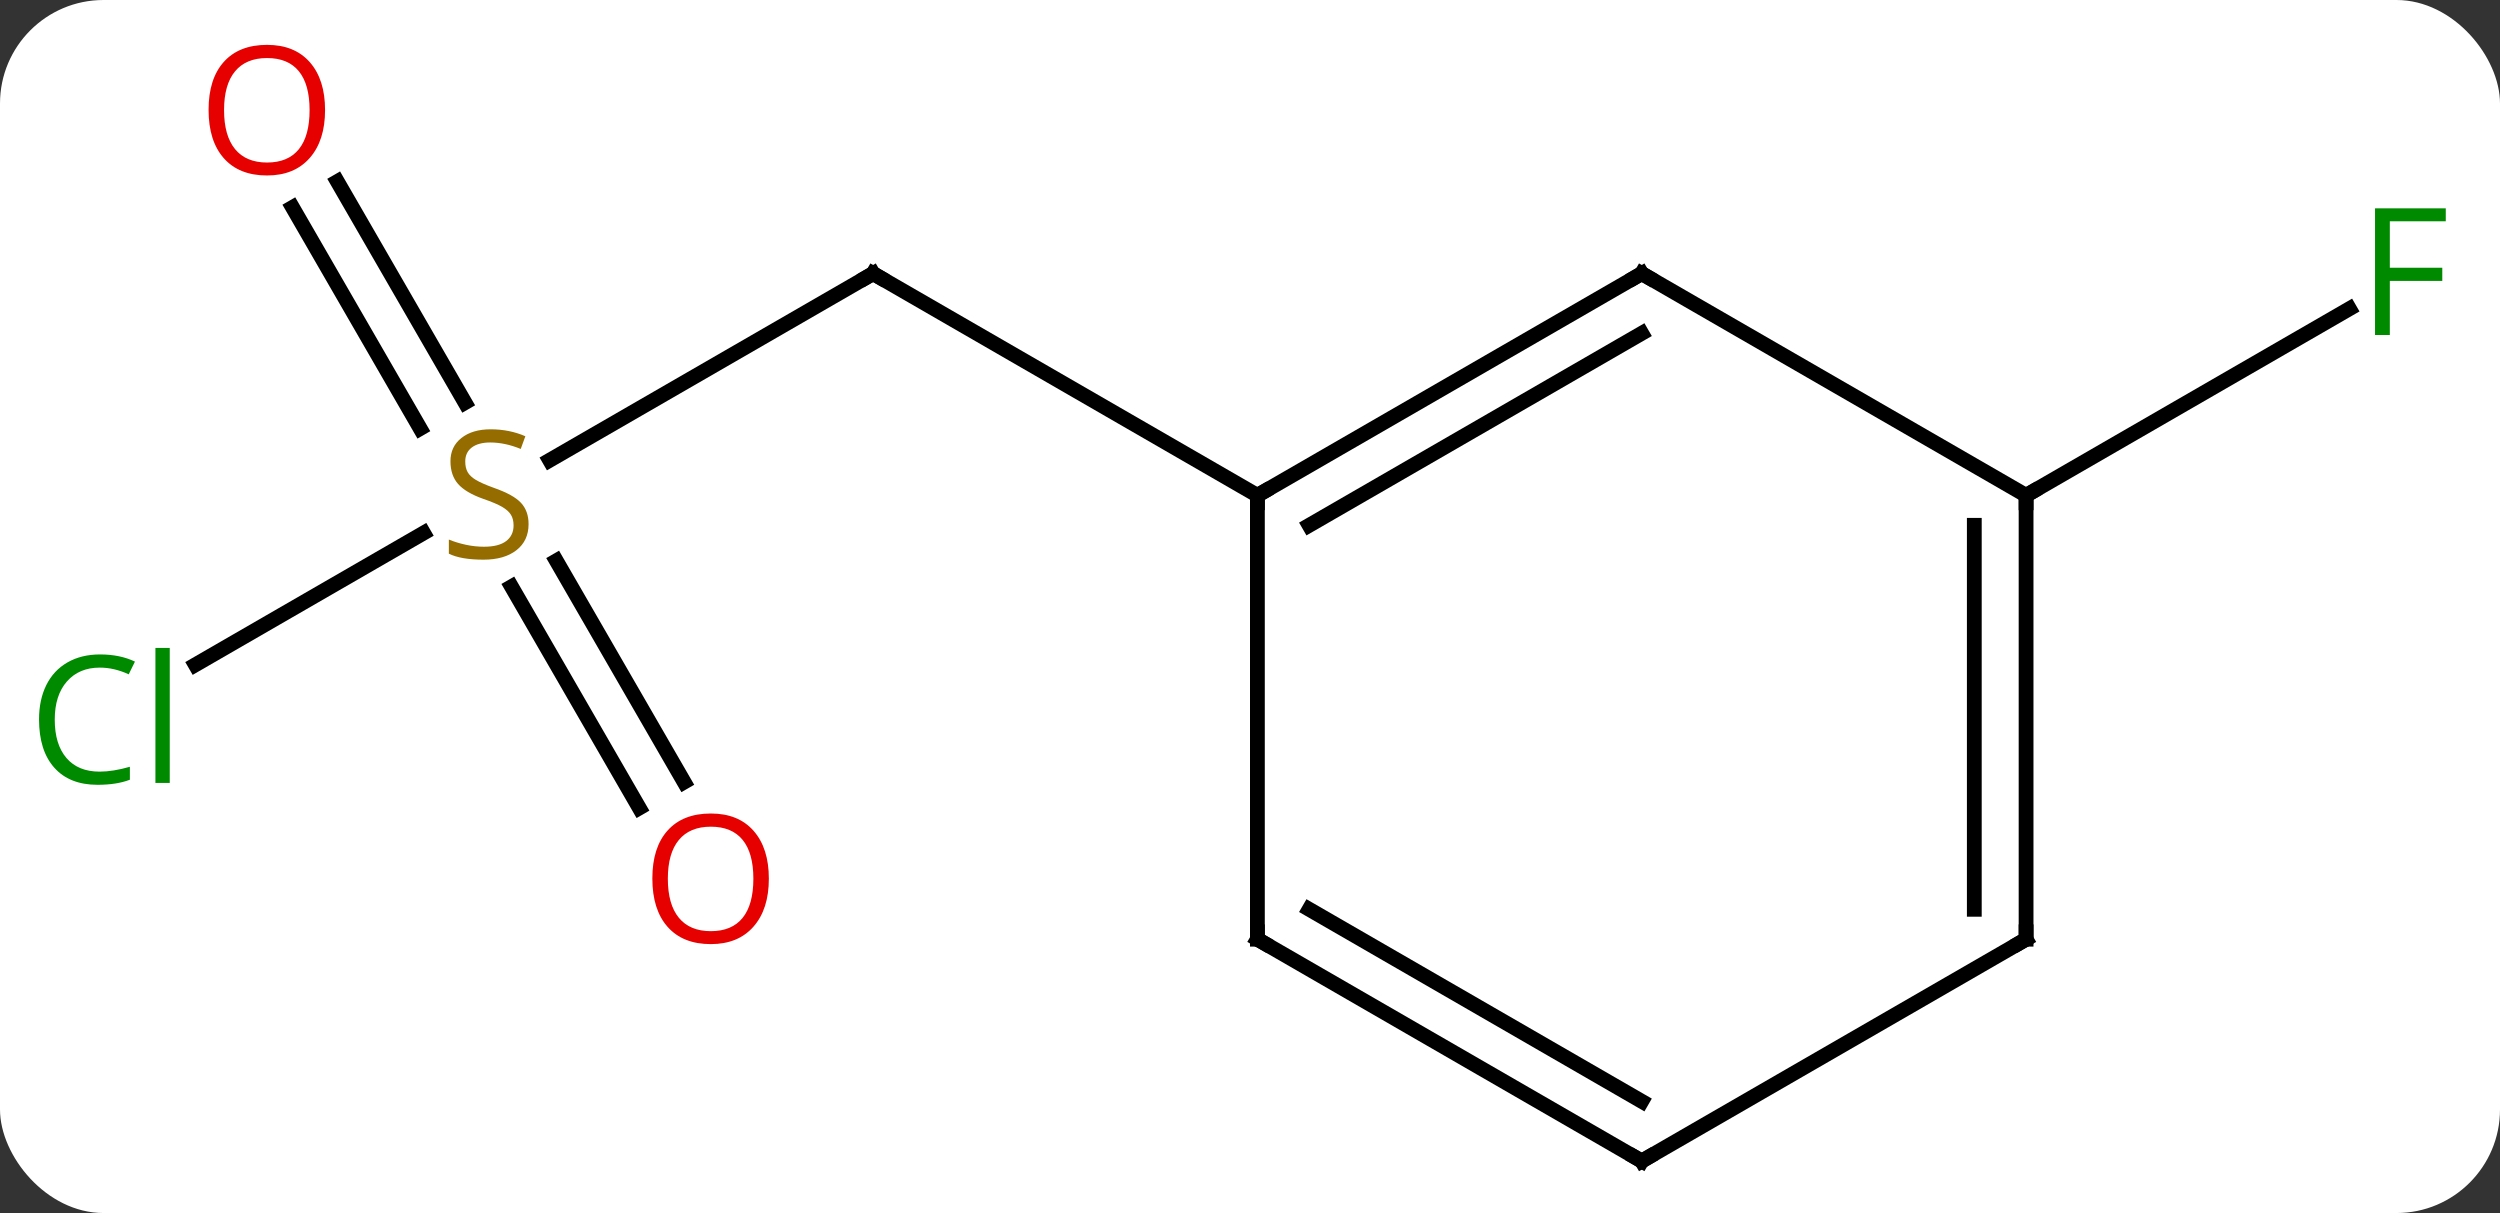 <svg width="169" viewBox="0 0 169 82" style="fill-opacity:1; color-rendering:auto; color-interpolation:auto; text-rendering:auto; stroke:black; stroke-linecap:square; stroke-miterlimit:10; shape-rendering:auto; stroke-opacity:1; fill:black; stroke-dasharray:none; font-weight:normal; stroke-width:1; font-family:'Open Sans'; font-style:normal; stroke-linejoin:miter; font-size:12; stroke-dashoffset:0; image-rendering:auto;" height="82" class="cas-substance-image" xmlns:xlink="http://www.w3.org/1999/xlink" xmlns="http://www.w3.org/2000/svg"><rect x="0" y="0" width="169" height="82" fill="#333333" stroke="none"/><svg class="cas-substance-single-component"><rect y="0" x="0" width="169" stroke="none" ry="7" rx="7" height="82" fill="white" class="cas-substance-group"/><svg y="0" x="0" width="169" viewBox="0 0 169 82" style="fill:black;" height="82" class="cas-substance-single-component-image"><svg><g><g transform="translate(85,43)" style="text-rendering:geometricPrecision; color-rendering:optimizeQuality; color-interpolation:linearRGB; stroke-linecap:butt; image-rendering:optimizeQuality;"><line y2="-11.888" y1="-24.51" x2="-47.844" x1="-25.98" style="fill:none;"/><line y2="-9.51" y1="-24.51" x2="0" x1="-25.98" style="fill:none;"/><line y2="1.939" y1="-6.968" x2="-71.793" x1="-56.365" style="fill:none;"/><line y2="-30.729" y1="-15.784" x2="-62.194" x1="-53.565" style="fill:none;"/><line y2="-28.979" y1="-14.034" x2="-65.225" x1="-56.596" style="fill:none;"/><line y2="11.617" y1="-3.341" x2="-41.785" x1="-50.422" style="fill:none;"/><line y2="9.867" y1="-5.091" x2="-38.754" x1="-47.391" style="fill:none;"/><line y2="-9.51" y1="-22.13" x2="51.963" x1="73.82" style="fill:none;"/><line y2="-24.51" y1="-9.51" x2="25.98" x1="0" style="fill:none;"/><line y2="-20.468" y1="-7.489" x2="25.98" x1="3.5" style="fill:none;"/><line y2="20.49" y1="-9.51" x2="0" x1="0" style="fill:none;"/><line y2="-9.51" y1="-24.51" x2="51.963" x1="25.98" style="fill:none;"/><line y2="35.49" y1="20.49" x2="25.98" x1="0" style="fill:none;"/><line y2="31.448" y1="18.469" x2="25.98" x1="3.5" style="fill:none;"/><line y2="20.49" y1="-9.51" x2="51.963" x1="51.963" style="fill:none;"/><line y2="18.469" y1="-7.489" x2="48.463" x1="48.463" style="fill:none;"/><line y2="20.49" y1="35.49" x2="51.963" x1="25.98" style="fill:none;"/><path style="fill:none; stroke-miterlimit:5;" d="M-26.413 -24.26 L-25.98 -24.51 L-25.547 -24.26"/></g><g transform="translate(85,43)" style="stroke-linecap:butt; fill:rgb(148,108,0); text-rendering:geometricPrecision; color-rendering:optimizeQuality; image-rendering:optimizeQuality; font-family:'Open Sans'; stroke:rgb(148,108,0); color-interpolation:linearRGB; stroke-miterlimit:5;"><path style="stroke:none;" d="M-49.268 -7.572 Q-49.268 -6.447 -50.088 -5.807 Q-50.908 -5.166 -52.315 -5.166 Q-53.846 -5.166 -54.658 -5.572 L-54.658 -6.526 Q-54.127 -6.307 -53.51 -6.174 Q-52.893 -6.041 -52.283 -6.041 Q-51.283 -6.041 -50.783 -6.424 Q-50.283 -6.807 -50.283 -7.479 Q-50.283 -7.916 -50.463 -8.205 Q-50.643 -8.494 -51.057 -8.737 Q-51.471 -8.979 -52.33 -9.276 Q-53.518 -9.697 -54.033 -10.283 Q-54.549 -10.869 -54.549 -11.822 Q-54.549 -12.807 -53.807 -13.393 Q-53.065 -13.979 -51.83 -13.979 Q-50.565 -13.979 -49.486 -13.51 L-49.799 -12.651 Q-50.861 -13.088 -51.861 -13.088 Q-52.658 -13.088 -53.104 -12.752 Q-53.549 -12.416 -53.549 -11.807 Q-53.549 -11.369 -53.385 -11.08 Q-53.221 -10.791 -52.83 -10.557 Q-52.44 -10.322 -51.627 -10.026 Q-50.283 -9.557 -49.776 -9.002 Q-49.268 -8.447 -49.268 -7.572 Z"/><path style="fill:rgb(0,138,0); stroke:none;" d="M-78.252 2.131 Q-79.658 2.131 -80.478 3.068 Q-81.299 4.006 -81.299 5.646 Q-81.299 7.318 -80.509 8.24 Q-79.72 9.162 -78.267 9.162 Q-77.361 9.162 -76.22 8.834 L-76.22 9.709 Q-77.111 10.053 -78.408 10.053 Q-80.299 10.053 -81.33 8.896 Q-82.361 7.74 -82.361 5.631 Q-82.361 4.303 -81.869 3.31 Q-81.377 2.318 -80.439 1.779 Q-79.502 1.24 -78.236 1.24 Q-76.892 1.24 -75.877 1.724 L-76.299 2.584 Q-77.283 2.131 -78.252 2.131 ZM-73.525 9.928 L-74.494 9.928 L-74.494 0.802 L-73.525 0.802 L-73.525 9.928 Z"/><path style="fill:rgb(230,0,0); stroke:none;" d="M-63.026 -35.56 Q-63.026 -33.498 -64.065 -32.318 Q-65.104 -31.138 -66.947 -31.138 Q-68.838 -31.138 -69.869 -32.303 Q-70.9 -33.467 -70.9 -35.576 Q-70.9 -37.67 -69.869 -38.818 Q-68.838 -39.967 -66.947 -39.967 Q-65.088 -39.967 -64.057 -38.795 Q-63.026 -37.623 -63.026 -35.56 ZM-69.854 -35.56 Q-69.854 -33.826 -69.111 -32.92 Q-68.369 -32.013 -66.947 -32.013 Q-65.525 -32.013 -64.799 -32.912 Q-64.072 -33.81 -64.072 -35.56 Q-64.072 -37.295 -64.799 -38.185 Q-65.525 -39.076 -66.947 -39.076 Q-68.369 -39.076 -69.111 -38.178 Q-69.854 -37.279 -69.854 -35.56 Z"/><path style="fill:rgb(230,0,0); stroke:none;" d="M-33.026 16.4 Q-33.026 18.462 -34.065 19.642 Q-35.104 20.822 -36.947 20.822 Q-38.838 20.822 -39.869 19.657 Q-40.901 18.493 -40.901 16.384 Q-40.901 14.29 -39.869 13.142 Q-38.838 11.993 -36.947 11.993 Q-35.088 11.993 -34.057 13.165 Q-33.026 14.337 -33.026 16.4 ZM-39.854 16.4 Q-39.854 18.134 -39.111 19.04 Q-38.369 19.947 -36.947 19.947 Q-35.526 19.947 -34.799 19.048 Q-34.072 18.15 -34.072 16.4 Q-34.072 14.665 -34.799 13.775 Q-35.526 12.884 -36.947 12.884 Q-38.369 12.884 -39.111 13.783 Q-39.854 14.681 -39.854 16.4 Z"/><path style="fill:rgb(0,138,0); stroke:none;" d="M76.552 -20.354 L75.552 -20.354 L75.552 -28.916 L80.334 -28.916 L80.334 -28.041 L76.552 -28.041 L76.552 -24.901 L80.099 -24.901 L80.099 -24.01 L76.552 -24.01 L76.552 -20.354 Z"/><path style="fill:none; stroke:black;" d="M0.433 -9.76 L0 -9.51 L-0 -9.01"/><path style="fill:none; stroke:black;" d="M25.547 -24.26 L25.98 -24.51 L26.413 -24.26"/><path style="fill:none; stroke:black;" d="M0 19.99 L0 20.49 L0.433 20.74"/><path style="fill:none; stroke:black;" d="M51.963 -9.01 L51.963 -9.51 L52.396 -9.76"/><path style="fill:none; stroke:black;" d="M25.547 35.24 L25.98 35.49 L26.413 35.24"/><path style="fill:none; stroke:black;" d="M51.963 19.99 L51.963 20.49 L51.53 20.74"/></g></g></svg></svg></svg></svg>